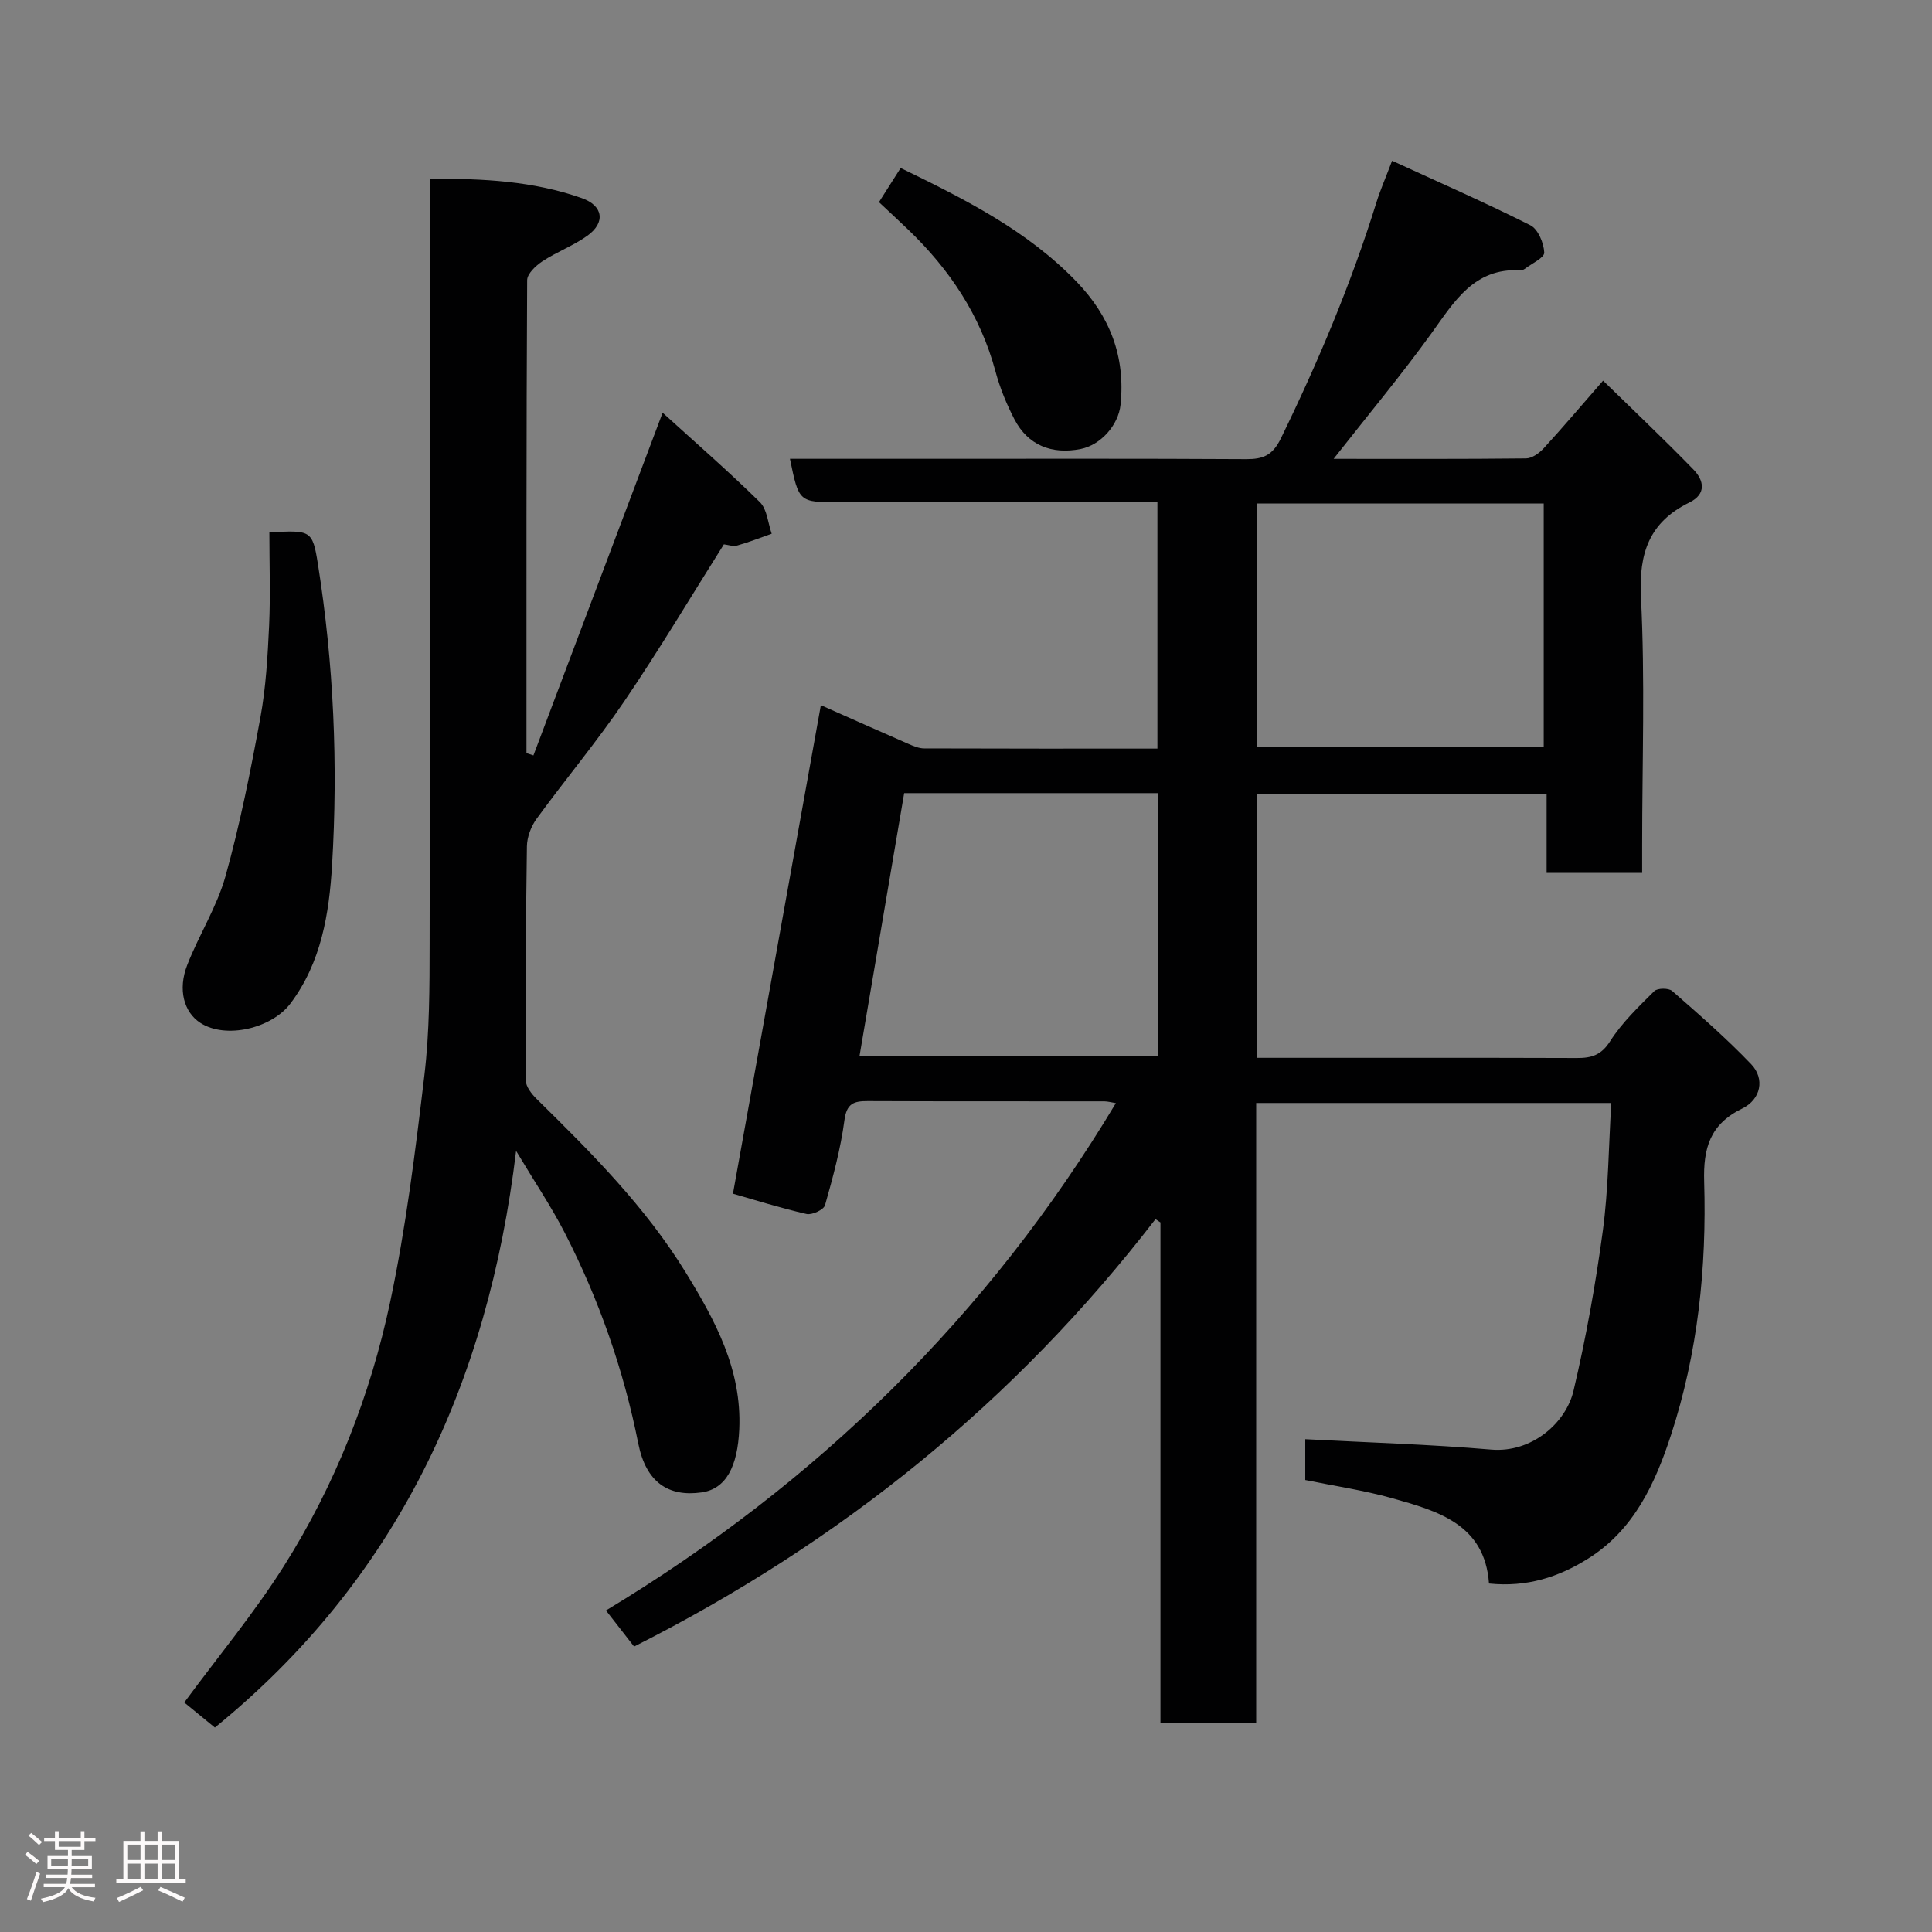 <svg enable-background="new 0 0 400 400" viewBox="0 0 400 400" xmlns="http://www.w3.org/2000/svg"><rect x="0" y="0" width="400" height="400" fill="#808080" stroke="none"/><path d="m5.17 384 .55-.58c.85.61 1.65 1.24 2.4 1.87l-.59.64c-.83-.73-1.62-1.38-2.36-1.93m1.22 9.53-.82-.34c.71-1.76 1.37-3.64 1.98-5.63.24.13.5.25.76.36-.6 1.67-1.24 3.54-1.92 5.61m-.5-13.5.57-.54c.56.44 1.31 1.06 2.26 1.87l-.64.64c-.68-.66-1.41-1.32-2.19-1.97m3.25.46h2.24v-1.36h.77v1.36h4.57v-1.36h.76v1.36h2.28v.69h-2.28v1.84h-2.64v1.26h4.18v2.64h-4.21c0 .45-.02.86-.05 1.21h4.32v.69h-4.38c-.04.34-.1.75-.19 1.22h5.15v.69h-4.82c.87 1.19 2.51 1.92 4.93 2.19-.17.31-.3.57-.37.76-2.77-.49-4.52-1.41-5.26-2.76-.56 1.26-2.3 2.23-5.24 2.9-.12-.24-.26-.48-.43-.72 2.73-.55 4.38-1.34 4.96-2.38h-4.38v-.69h4.65c.1-.38.17-.79.21-1.22h-4.32v-.69h4.4c.03-.34.05-.75.05-1.21h-4.2v-2.64h4.23v-1.26h-2.69v-1.84h-2.24zm1.46 4.46v1.29h3.45c.01-.4.02-.57.01-.53v-.32-.45h-3.46zm1.55-2.59h4.57v-1.19h-4.57zm6.11 2.59h-3.42v.77c-.02.19-.01.37-.02.53h3.44z" fill="#fcfafa"/><path d="m32.63 379.16h.82v1.98h3.54v7.89h1.46v.78h-14.37v-.78h1.46v-7.89h3.54v-1.98h.82v1.98h2.73zm-3.49 11.48.5.73c-1.61.82-3.28 1.63-5 2.41-.13-.27-.28-.55-.44-.82 1.75-.72 3.4-1.49 4.94-2.32m-2.78-5.55h2.73v-3.18h-2.73zm0 3.95h2.73v-3.2h-2.73zm3.54-3.95h2.73v-3.18h-2.73zm0 3.95h2.73v-3.2h-2.73zm7.89 4.68c-1.84-.92-3.51-1.7-5.02-2.32l.45-.73c1.89.8 3.57 1.55 5.04 2.23zm-1.62-11.81h-2.73v3.18h2.73zm-2.73 7.13h2.73v-3.2h-2.73z" fill="#fcfafa"/><g fill="#010102"><path d="m131.28 340.9c-1.7-2.18-3.49-4.49-5.82-7.47 43.69-26.38 79.12-60.92 105.57-105.04-.92-.15-1.65-.36-2.38-.37-16.33-.02-32.67.02-49-.05-2.89-.01-4.36.48-4.82 3.97-.79 5.94-2.38 11.81-4.02 17.59-.27.94-2.7 2.07-3.83 1.81-5.53-1.27-10.96-2.98-15.23-4.2 6.09-33.84 12.13-67.38 18.2-101.14 5.93 2.63 12.02 5.35 18.14 8.02 1.03.45 2.16.93 3.24.93 15.98.06 31.96.04 48.3.04 0-16.97 0-33.69 0-51-1.8 0-3.58 0-5.35 0-20.17 0-40.33 0-60.5 0-8.38 0-8.38 0-10.23-9h27.95c22.17 0 44.33-.06 66.5.07 3.51.02 5.47-.77 7.18-4.27 7.74-15.86 14.56-32.05 19.8-48.9.76-2.46 1.81-4.84 3.24-8.61 9.74 4.48 19.31 8.67 28.63 13.36 1.59.8 2.78 3.68 2.87 5.65.05 1.07-2.6 2.28-4.06 3.39-.24.19-.63.29-.94.28-9.53-.5-13.58 6.42-18.29 12.96-6.29 8.72-13.19 17-20.32 26.08 13.68 0 26.76.06 39.84-.09 1.24-.01 2.73-1.09 3.65-2.09 4-4.36 7.82-8.87 12.3-14.01 6.22 6.08 12.59 12.11 18.7 18.39 2.19 2.25 2.76 5.08-.84 6.84-8.26 4.05-10.48 10.41-10.02 19.55.87 17.12.25 34.32.25 51.49v5.65c-6.69 0-12.96 0-19.78 0 0-5.29 0-10.69 0-16.4-20.27 0-39.99 0-59.96 0v54.68h4.72c20.5 0 41-.03 61.5.04 3.01.01 5.04-.57 6.89-3.48 2.45-3.85 5.87-7.12 9.14-10.37.65-.65 2.98-.67 3.71-.03 5.6 4.9 11.24 9.81 16.37 15.18 2.84 2.98 2.03 7.26-1.89 9.17-6.66 3.25-8.07 8.18-7.86 15.15.53 17.8-1.3 35.43-6.87 52.45-3.29 10.05-7.66 19.6-17.14 25.56-6.1 3.83-12.68 5.98-20.54 5.17-.86-12.26-10.57-15.01-20.08-17.67-5.78-1.62-11.77-2.5-17.96-3.76 0-2.88 0-5.97 0-8.45 12.95.69 25.75 1.06 38.48 2.15 8.45.72 15.5-5.55 17.06-12.18 2.58-10.92 4.57-22.02 6.07-33.14 1.16-8.62 1.19-17.39 1.75-26.44-24.21 0-48.59 0-73.52 0v128.38c-6.81 0-13.08 0-19.82 0 0-34.51 0-69.08 0-103.65-.34-.23-.68-.45-1.03-.68-29.03 37.68-65.03 66.84-107.95 88.49zm55.92-176.69c-3.12 18.34-6.18 36.38-9.24 54.38h61.76c0-18.34 0-36.26 0-54.38-17.55 0-34.81 0-52.52 0zm73.03-9.56h59.38c0-17.06 0-33.76 0-50.4-19.98 0-39.56 0-59.38 0z"/><path d="m89 37.02c11.03-.09 21.43.47 31.46 4 4.4 1.55 4.98 5.04 1.14 7.79-2.88 2.06-6.32 3.33-9.29 5.28-1.37.9-3.16 2.58-3.17 3.92-.18 32.64-.14 65.28-.14 97.92.48.16.96.31 1.44.47 8.79-23.3 17.57-46.6 26.75-70.95 6.79 6.17 13.66 12.15 20.14 18.52 1.5 1.48 1.66 4.32 2.44 6.53-2.37.83-4.72 1.76-7.14 2.44-.87.24-1.92-.15-2.76-.24-6.81 10.8-13.39 21.85-20.6 32.47-5.68 8.37-12.21 16.17-18.18 24.36-1.14 1.57-1.97 3.77-2 5.7-.24 16.15-.31 32.3-.24 48.44.01 1.3 1.22 2.83 2.26 3.86 11.31 11.12 22.51 22.31 30.88 35.95 6.12 9.97 11.6 20.08 11.07 32.4-.34 7.78-2.76 12.38-7.77 13.1-6.9.99-11.54-2.07-13.14-10.11-3.05-15.31-8.14-29.83-15.24-43.66-2.74-5.34-6.12-10.35-10.06-16.93-5.83 48.47-24.83 88.83-62.36 119.39-2.12-1.74-4.34-3.55-6.34-5.19 7.04-9.56 14.5-18.53 20.67-28.31 10.6-16.8 17.85-35.24 21.96-54.61 3.28-15.47 5.22-31.26 7.09-46.99 1.07-9.01 1.07-18.18 1.08-27.28.1-50.5.05-100.99.05-151.48 0-2 0-4 0-6.79z"/><path d="m55.77 110.23c8.58-.48 8.93-.52 10.05 6.55 3.28 20.66 4.18 41.52 2.93 62.34-.6 9.93-2.19 20.13-8.64 28.67-3.86 5.11-13.34 7.4-18.62 3.99-3.39-2.19-4.73-6.86-2.72-12 2.42-6.22 6.14-12.01 7.92-18.38 3.01-10.78 5.2-21.82 7.22-32.84 1.15-6.28 1.51-12.73 1.81-19.12.28-6.28.05-12.58.05-19.21z"/><path d="m186.47 34.78c13.34 6.49 26.18 12.92 36.42 23.54 6.93 7.19 10.13 15.51 9.11 25.46-.44 4.24-4.1 8.35-8.25 9.18-6.03 1.2-10.94-.81-13.71-6.12-1.64-3.15-3.02-6.53-3.94-9.95-3.12-11.6-9.49-21.11-18.04-29.32-1.92-1.85-3.88-3.65-6.08-5.72 1.58-2.49 3-4.73 4.49-7.07z"/></g></svg>